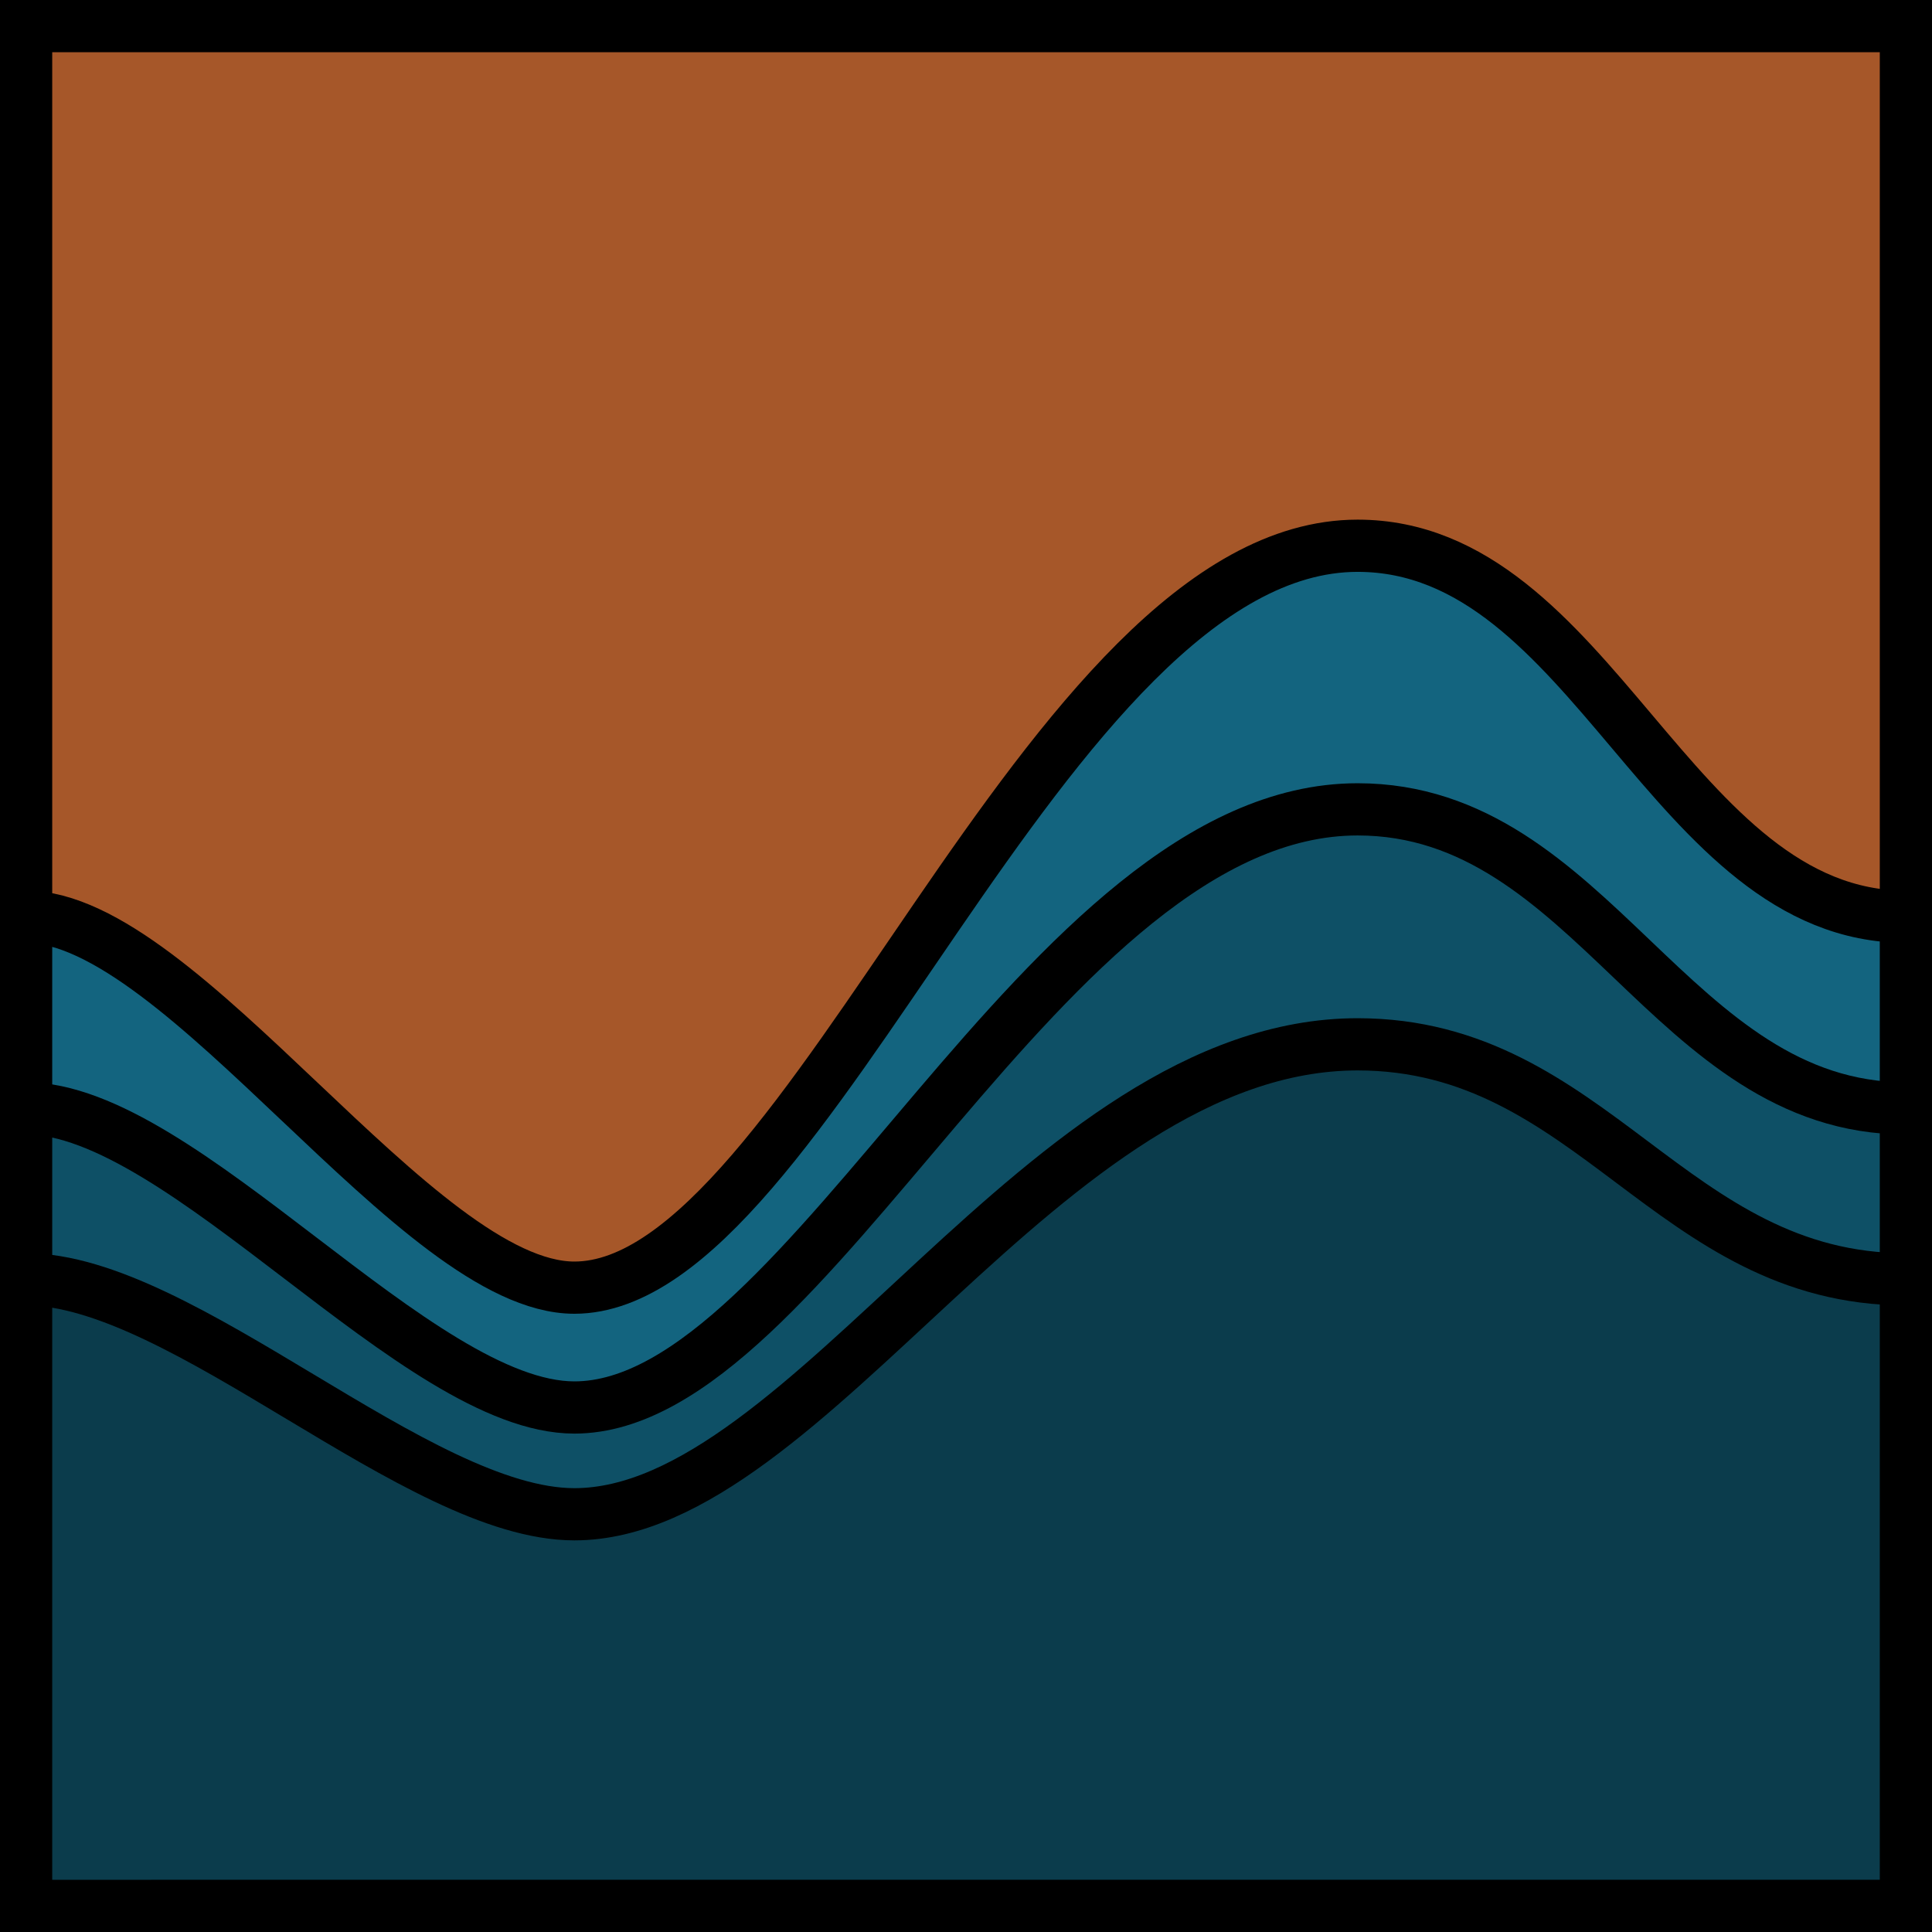 <svg id="BWM-logo-bnw" xmlns="http://www.w3.org/2000/svg" viewBox="0 0 222 222"><defs><style>.cls-1{fill:#a65729;}.cls-1,.cls-2,.cls-3,.cls-4{stroke:#000;stroke-miterlimit:10;stroke-width:6px;}.cls-2{fill:#13647f;}.cls-3{fill:#0e5066;}.cls-4{fill:#0b3c4c;}</style></defs><rect class="cls-1" x="3" y="3" width="216" height="216"/><path id="wave3" class="cls-2" d="M432,534.34c-27,0-36-42.63-63-42.63-36,0-63,85.25-90,85.25-18,0-45-42.62-63-42.62V648H432Z" transform="translate(-213 -429)"/><path id="wave2" class="cls-3" d="M432,556.36c-27,0-36-34.36-63-34.36-36,0-63,68.73-90,68.73-18,0-45-34.37-63-34.37V648H432Z" transform="translate(-213 -429)"/><path id="wave1" class="cls-4" d="M432,576c-27,0-36-27-63-27-36,0-63,54-90,54-18,0-45-27-63-27v72H432Z" transform="translate(-213 -429)"/></svg>